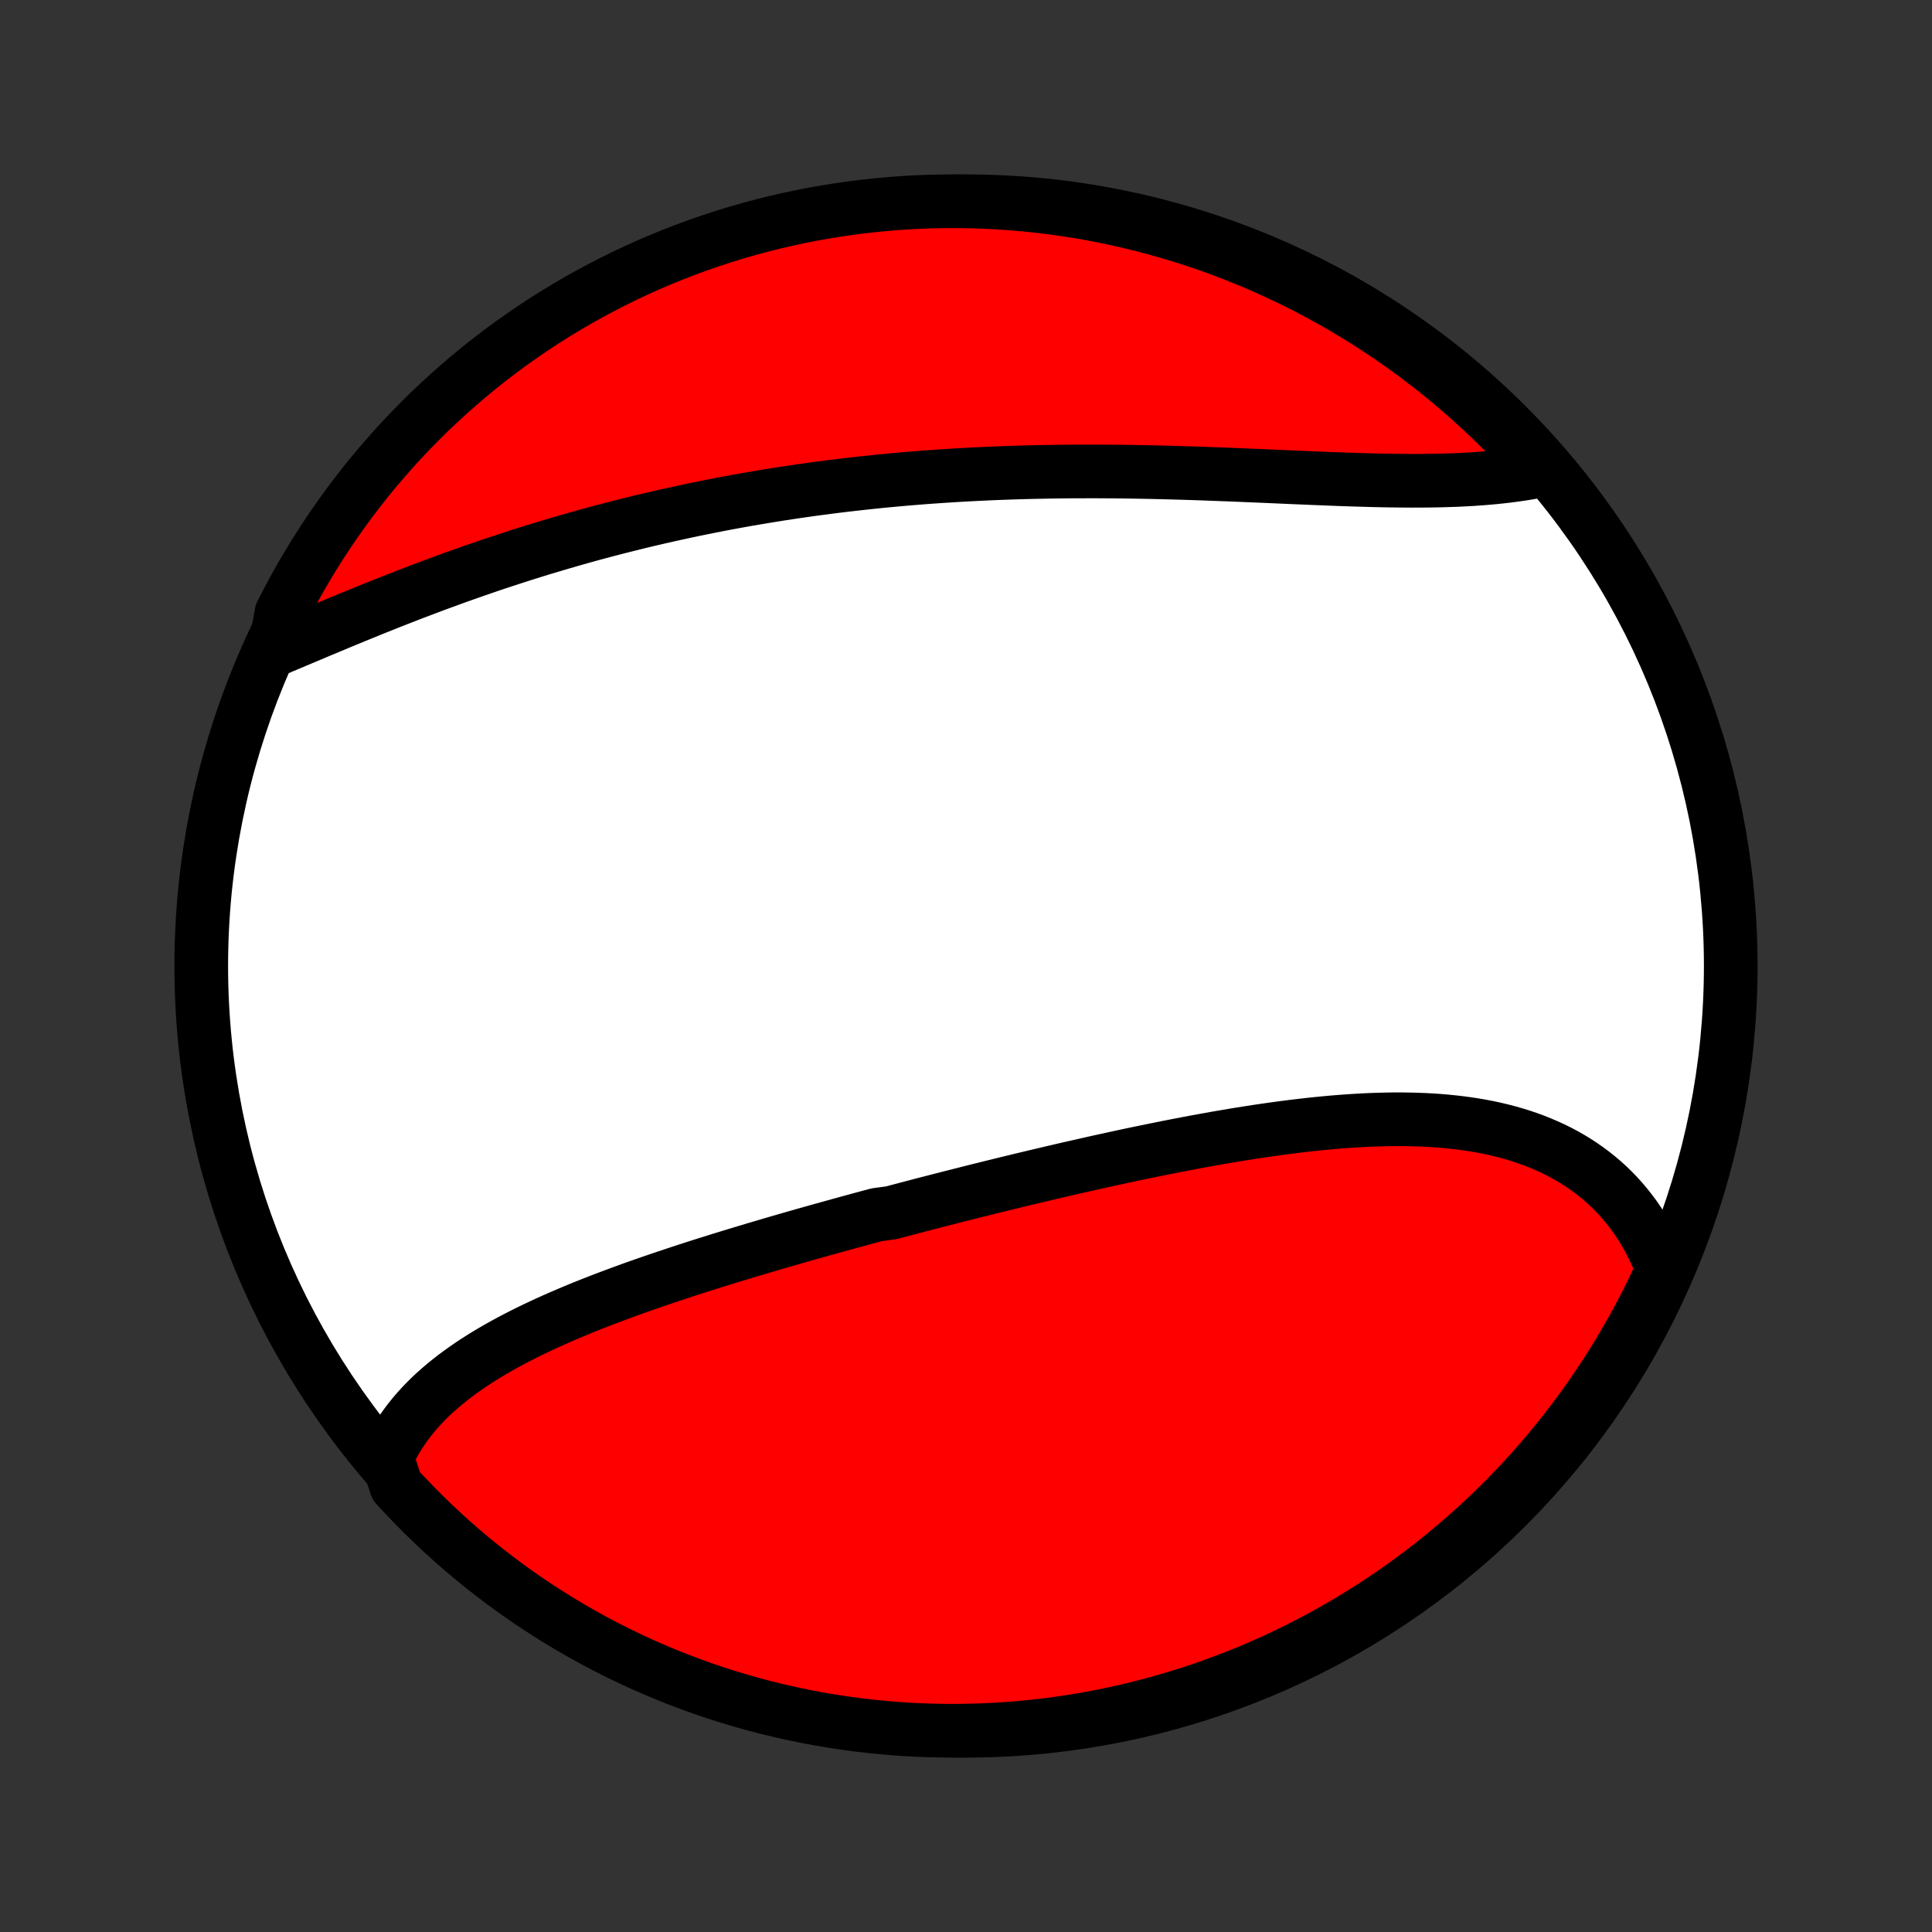 <?xml version="1.0" encoding="utf-8" standalone="no"?>
<!DOCTYPE svg PUBLIC "-//W3C//DTD SVG 1.1//EN"
  "http://www.w3.org/Graphics/SVG/1.1/DTD/svg11.dtd">
<!-- Created with matplotlib (http://matplotlib.org/) -->
<svg height="72pt" version="1.1" viewBox="0 0 72 72" width="72pt" xmlns="http://www.w3.org/2000/svg" xmlns:xlink="http://www.w3.org/1999/xlink">
 <rect x="0" y="0" width="72" height="72" fill="#333333" stroke="none"/>
 <defs>
  <style type="text/css">
*{stroke-linecap:butt;stroke-linejoin:round;}
  </style>
 </defs>
 <g id="figure_1">
  <g id="patch_1">
   <path d="
M0 72
L72 72
L72 0
L0 0
z
" style="fill:none;"/>
  </g>
  <g id="axes_1">
   <g id="PatchCollection_1">
    <defs>
     <path d="
M36 -7.5
C43.558 -7.5 50.808 -10.503 56.153 -15.848
C61.497 -21.192 64.5 -28.442 64.5 -36
C64.5 -43.558 61.497 -50.808 56.153 -56.153
C50.808 -61.497 43.558 -64.5 36 -64.5
C28.442 -64.5 21.192 -61.497 15.848 -56.153
C10.503 -50.808 7.5 -43.558 7.5 -36
C7.5 -28.442 10.503 -21.192 15.848 -15.848
C21.192 -10.503 28.442 -7.5 36 -7.5
z
" id="C0_0_a811fe30f3"/>
     <path d="
M14.419 -17.686
L14.517 -17.898
L14.623 -18.105
L14.735 -18.308
L14.855 -18.506
L14.981 -18.7
L15.114 -18.89
L15.253 -19.075
L15.398 -19.255
L15.549 -19.432
L15.706 -19.605
L15.867 -19.774
L16.034 -19.939
L16.206 -20.1
L16.383 -20.257
L16.564 -20.412
L16.75 -20.562
L16.939 -20.71
L17.133 -20.854
L17.331 -20.995
L17.532 -21.134
L17.736 -21.269
L17.944 -21.402
L18.155 -21.532
L18.369 -21.659
L18.586 -21.784
L18.806 -21.907
L19.028 -22.027
L19.252 -22.145
L19.479 -22.261
L19.708 -22.375
L19.939 -22.487
L20.172 -22.597
L20.407 -22.706
L20.643 -22.812
L20.882 -22.917
L21.122 -23.02
L21.363 -23.122
L21.605 -23.223
L21.849 -23.322
L22.095 -23.419
L22.341 -23.515
L22.588 -23.611
L22.837 -23.704
L23.086 -23.797
L23.336 -23.889
L23.587 -23.98
L23.839 -24.069
L24.092 -24.158
L24.345 -24.245
L24.599 -24.332
L24.854 -24.418
L25.109 -24.503
L25.365 -24.588
L25.621 -24.672
L25.878 -24.755
L26.135 -24.837
L26.393 -24.918
L26.651 -24.999
L26.909 -25.08
L27.168 -25.159
L27.427 -25.238
L27.687 -25.317
L27.947 -25.395
L28.207 -25.473
L28.468 -25.55
L28.729 -25.627
L28.99 -25.703
L29.252 -25.779
L29.513 -25.854
L29.776 -25.929
L30.038 -26.004
L30.301 -26.078
L30.564 -26.152
L30.827 -26.225
L31.091 -26.298
L31.355 -26.371
L31.619 -26.444
L31.884 -26.516
L32.148 -26.588
L32.414 -26.66
L32.679 -26.731
L33.211 -26.802
L33.478 -26.873
L33.745 -26.943
L34.012 -27.014
L34.28 -27.084
L34.548 -27.154
L34.817 -27.223
L35.086 -27.292
L35.355 -27.361
L35.625 -27.43
L35.895 -27.498
L36.166 -27.567
L36.437 -27.635
L36.709 -27.702
L36.981 -27.77
L37.254 -27.837
L37.527 -27.904
L37.8 -27.97
L38.074 -28.037
L38.349 -28.102
L38.624 -28.168
L38.9 -28.233
L39.176 -28.298
L39.453 -28.363
L39.73 -28.427
L40.008 -28.491
L40.286 -28.554
L40.565 -28.617
L40.844 -28.68
L41.124 -28.742
L41.404 -28.803
L41.685 -28.864
L41.967 -28.925
L42.249 -28.985
L42.531 -29.044
L42.814 -29.102
L43.098 -29.16
L43.382 -29.217
L43.666 -29.274
L43.951 -29.329
L44.236 -29.384
L44.521 -29.438
L44.807 -29.49
L45.094 -29.542
L45.38 -29.593
L45.667 -29.642
L45.954 -29.691
L46.242 -29.738
L46.529 -29.784
L46.817 -29.828
L47.105 -29.871
L47.392 -29.912
L47.68 -29.952
L47.968 -29.99
L48.256 -30.026
L48.543 -30.06
L48.831 -30.093
L49.118 -30.123
L49.405 -30.151
L49.691 -30.177
L49.977 -30.2
L50.262 -30.221
L50.547 -30.239
L50.831 -30.255
L51.115 -30.268
L51.397 -30.277
L51.679 -30.284
L51.959 -30.288
L52.239 -30.288
L52.517 -30.284
L52.794 -30.277
L53.07 -30.267
L53.344 -30.252
L53.616 -30.234
L53.887 -30.211
L54.156 -30.184
L54.423 -30.153
L54.688 -30.117
L54.951 -30.077
L55.211 -30.032
L55.469 -29.982
L55.725 -29.927
L55.978 -29.866
L56.228 -29.801
L56.475 -29.73
L56.719 -29.654
L56.96 -29.572
L57.198 -29.485
L57.432 -29.391
L57.663 -29.292
L57.89 -29.188
L58.113 -29.077
L58.332 -28.96
L58.547 -28.837
L58.758 -28.708
L58.965 -28.573
L59.167 -28.431
L59.364 -28.284
L59.557 -28.13
L59.745 -27.97
L59.928 -27.804
L60.105 -27.632
L60.278 -27.453
L60.445 -27.269
L60.606 -27.078
L60.762 -26.881
L60.913 -26.679
L61.057 -26.47
L61.195 -26.256
L61.328 -26.036
L61.454 -25.81
L61.574 -25.579
L61.687 -25.342
L61.794 -25.099
L61.894 -24.852
L61.988 -24.599
L61.795 -24.34
L61.58 -23.882
L61.357 -23.433
L61.126 -22.989
L60.887 -22.548
L60.641 -22.112
L60.387 -21.68
L60.126 -21.252
L59.858 -20.828
L59.582 -20.41
L59.299 -19.996
L59.009 -19.587
L58.712 -19.182
L58.408 -18.783
L58.097 -18.39
L57.78 -18.001
L57.456 -17.618
L57.125 -17.241
L56.788 -16.869
L56.445 -16.504
L56.095 -16.144
L55.739 -15.79
L55.377 -15.442
L55.01 -15.101
L54.636 -14.766
L54.257 -14.438
L53.872 -14.116
L53.482 -13.8
L53.087 -13.492
L52.686 -13.19
L52.28 -12.895
L51.87 -12.608
L51.454 -12.327
L51.034 -12.054
L50.609 -11.788
L50.179 -11.529
L49.746 -11.278
L49.308 -11.034
L48.866 -10.798
L48.42 -10.569
L47.971 -10.349
L47.518 -10.136
L47.061 -9.931
L46.601 -9.734
L46.138 -9.545
L45.671 -9.364
L45.202 -9.191
L44.73 -9.026
L44.255 -8.87
L43.777 -8.722
L43.298 -8.582
L42.816 -8.45
L42.332 -8.327
L41.846 -8.212
L41.358 -8.106
L40.869 -8.008
L40.378 -7.919
L39.886 -7.838
L39.392 -7.766
L38.898 -7.703
L38.403 -7.648
L37.907 -7.601
L37.41 -7.564
L36.913 -7.535
L36.416 -7.515
L35.919 -7.503
L35.421 -7.5
L34.924 -7.506
L34.427 -7.52
L33.931 -7.543
L33.435 -7.575
L32.94 -7.616
L32.446 -7.665
L31.953 -7.722
L31.461 -7.789
L30.971 -7.864
L30.482 -7.947
L29.995 -8.039
L29.51 -8.14
L29.026 -8.249
L28.545 -8.366
L28.066 -8.492
L27.59 -8.627
L27.116 -8.769
L26.644 -8.92
L26.176 -9.079
L25.711 -9.247
L25.248 -9.422
L24.789 -9.606
L24.334 -9.798
L23.882 -9.997
L23.433 -10.205
L22.989 -10.42
L22.548 -10.643
L22.112 -10.874
L21.68 -11.113
L21.252 -11.359
L20.828 -11.613
L20.41 -11.874
L19.996 -12.142
L19.587 -12.418
L19.182 -12.701
L18.783 -12.991
L18.39 -13.288
L18.001 -13.592
L17.618 -13.903
L17.241 -14.22
L16.869 -14.544
L16.504 -14.875
L16.144 -15.212
L15.79 -15.555
L15.442 -15.905
L15.101 -16.261
L14.766 -16.623
z
" id="C0_1_ffa14d6a0f"/>
     <path d="
M10.238 -47.78
L10.495 -47.888
L10.754 -47.997
L11.015 -48.107
L11.278 -48.218
L11.542 -48.329
L11.807 -48.441
L12.075 -48.553
L12.343 -48.665
L12.613 -48.778
L12.884 -48.89
L13.156 -49.002
L13.43 -49.114
L13.704 -49.226
L13.98 -49.338
L14.256 -49.448
L14.534 -49.559
L14.812 -49.668
L15.092 -49.777
L15.372 -49.886
L15.653 -49.993
L15.934 -50.099
L16.217 -50.205
L16.5 -50.309
L16.784 -50.413
L17.068 -50.516
L17.353 -50.617
L17.638 -50.717
L17.924 -50.816
L18.21 -50.914
L18.497 -51.011
L18.785 -51.106
L19.073 -51.2
L19.361 -51.293
L19.649 -51.385
L19.938 -51.475
L20.228 -51.564
L20.517 -51.651
L20.808 -51.737
L21.098 -51.822
L21.389 -51.906
L21.68 -51.988
L21.971 -52.069
L22.263 -52.148
L22.555 -52.226
L22.847 -52.302
L23.14 -52.377
L23.433 -52.451
L23.726 -52.524
L24.02 -52.595
L24.313 -52.664
L24.608 -52.732
L24.902 -52.799
L25.197 -52.864
L25.492 -52.928
L25.788 -52.991
L26.084 -53.052
L26.38 -53.112
L26.676 -53.17
L26.973 -53.228
L27.271 -53.283
L27.568 -53.338
L27.867 -53.391
L28.165 -53.442
L28.464 -53.492
L28.764 -53.541
L29.064 -53.589
L29.364 -53.635
L29.665 -53.68
L29.966 -53.723
L30.268 -53.766
L30.57 -53.806
L30.873 -53.846
L31.177 -53.884
L31.48 -53.921
L31.785 -53.956
L32.09 -53.99
L32.395 -54.023
L32.702 -54.055
L33.008 -54.085
L33.316 -54.114
L33.624 -54.142
L33.932 -54.168
L34.242 -54.193
L34.551 -54.217
L34.862 -54.239
L35.173 -54.26
L35.484 -54.28
L35.797 -54.299
L36.11 -54.316
L36.423 -54.332
L36.737 -54.347
L37.052 -54.361
L37.368 -54.373
L37.684 -54.384
L38 -54.394
L38.317 -54.403
L38.635 -54.41
L38.954 -54.416
L39.273 -54.422
L39.592 -54.426
L39.912 -54.429
L40.232 -54.43
L40.553 -54.431
L40.874 -54.431
L41.196 -54.429
L41.518 -54.427
L41.841 -54.423
L42.163 -54.419
L42.487 -54.413
L42.81 -54.407
L43.133 -54.4
L43.457 -54.392
L43.781 -54.383
L44.104 -54.374
L44.428 -54.364
L44.752 -54.353
L45.075 -54.341
L45.399 -54.329
L45.722 -54.317
L46.045 -54.304
L46.367 -54.291
L46.689 -54.277
L47.011 -54.264
L47.331 -54.25
L47.652 -54.236
L47.971 -54.222
L48.289 -54.208
L48.607 -54.195
L48.923 -54.181
L49.239 -54.169
L49.553 -54.156
L49.866 -54.144
L50.177 -54.133
L50.487 -54.123
L50.795 -54.114
L51.101 -54.105
L51.406 -54.098
L51.708 -54.092
L52.009 -54.088
L52.307 -54.085
L52.603 -54.083
L52.897 -54.084
L53.188 -54.086
L53.477 -54.09
L53.763 -54.096
L54.046 -54.105
L54.326 -54.115
L54.603 -54.129
L54.877 -54.144
L55.147 -54.163
L55.414 -54.184
L55.678 -54.208
L55.938 -54.235
L56.195 -54.265
L56.447 -54.298
L56.696 -54.334
L56.941 -54.373
L57.182 -54.416
L57.418 -54.463
L57.334 -54.513
L57.001 -54.897
L56.662 -55.266
L56.316 -55.63
L55.964 -55.988
L55.606 -56.339
L55.242 -56.684
L54.872 -57.023
L54.497 -57.356
L54.116 -57.682
L53.729 -58.002
L53.337 -58.315
L52.939 -58.62
L52.537 -58.92
L52.129 -59.212
L51.717 -59.497
L51.299 -59.775
L50.877 -60.045
L50.451 -60.309
L50.02 -60.565
L49.585 -60.813
L49.145 -61.054
L48.702 -61.287
L48.255 -61.513
L47.804 -61.731
L47.349 -61.941
L46.891 -62.143
L46.43 -62.337
L45.966 -62.523
L45.498 -62.701
L45.028 -62.871
L44.554 -63.032
L44.079 -63.186
L43.6 -63.331
L43.12 -63.468
L42.637 -63.596
L42.153 -63.716
L41.666 -63.828
L41.178 -63.931
L40.688 -64.026
L40.196 -64.112
L39.704 -64.189
L39.21 -64.258
L38.715 -64.319
L38.22 -64.37
L37.724 -64.413
L37.227 -64.448
L36.73 -64.474
L36.232 -64.491
L35.735 -64.499
L35.238 -64.499
L34.74 -64.49
L34.244 -64.472
L33.748 -64.446
L33.252 -64.411
L32.758 -64.367
L32.264 -64.315
L31.771 -64.254
L31.28 -64.184
L30.79 -64.106
L30.302 -64.02
L29.816 -63.925
L29.331 -63.821
L28.848 -63.709
L28.368 -63.588
L27.89 -63.459
L27.414 -63.322
L26.941 -63.176
L26.471 -63.022
L26.004 -62.86
L25.54 -62.689
L25.078 -62.511
L24.621 -62.324
L24.166 -62.13
L23.716 -61.927
L23.269 -61.717
L22.826 -61.498
L22.387 -61.272
L21.952 -61.038
L21.521 -60.797
L21.095 -60.548
L20.673 -60.292
L20.256 -60.028
L19.844 -59.757
L19.437 -59.478
L19.034 -59.193
L18.637 -58.9
L18.245 -58.601
L17.859 -58.294
L17.478 -57.981
L17.103 -57.661
L16.734 -57.334
L16.37 -57.001
L16.012 -56.662
L15.661 -56.316
L15.316 -55.964
L14.976 -55.606
L14.644 -55.242
L14.318 -54.872
L13.998 -54.497
L13.685 -54.116
L13.38 -53.729
L13.08 -53.337
L12.788 -52.939
L12.503 -52.537
L12.225 -52.129
L11.955 -51.717
L11.691 -51.299
L11.435 -50.877
L11.187 -50.451
L10.946 -50.02
L10.713 -49.585
L10.487 -49.145
z
" id="C0_2_00ac323762"/>
    </defs>
    <g clip-path="url(#p1bffca34e9)">
     <use style="fill:#ffffff;stroke:#000000;stroke-width:2.0;" x="0.0" xlink:href="#C0_0_a811fe30f3" y="72.0"/>
    </g>
    <g clip-path="url(#p1bffca34e9)">
     <use style="fill:#ff0000;stroke:#000000;stroke-width:2.0;" x="0.0" xlink:href="#C0_1_ffa14d6a0f" y="72.0"/>
    </g>
    <g clip-path="url(#p1bffca34e9)">
     <use style="fill:#ff0000;stroke:#000000;stroke-width:2.0;" x="0.0" xlink:href="#C0_2_00ac323762" y="72.0"/>
    </g>
   </g>
  </g>
 </g>
 <defs>
  <clipPath id="p1bffca34e9">
   <rect height="72.0" width="72.0" x="0.0" y="0.0"/>
  </clipPath>
 </defs>
</svg>
